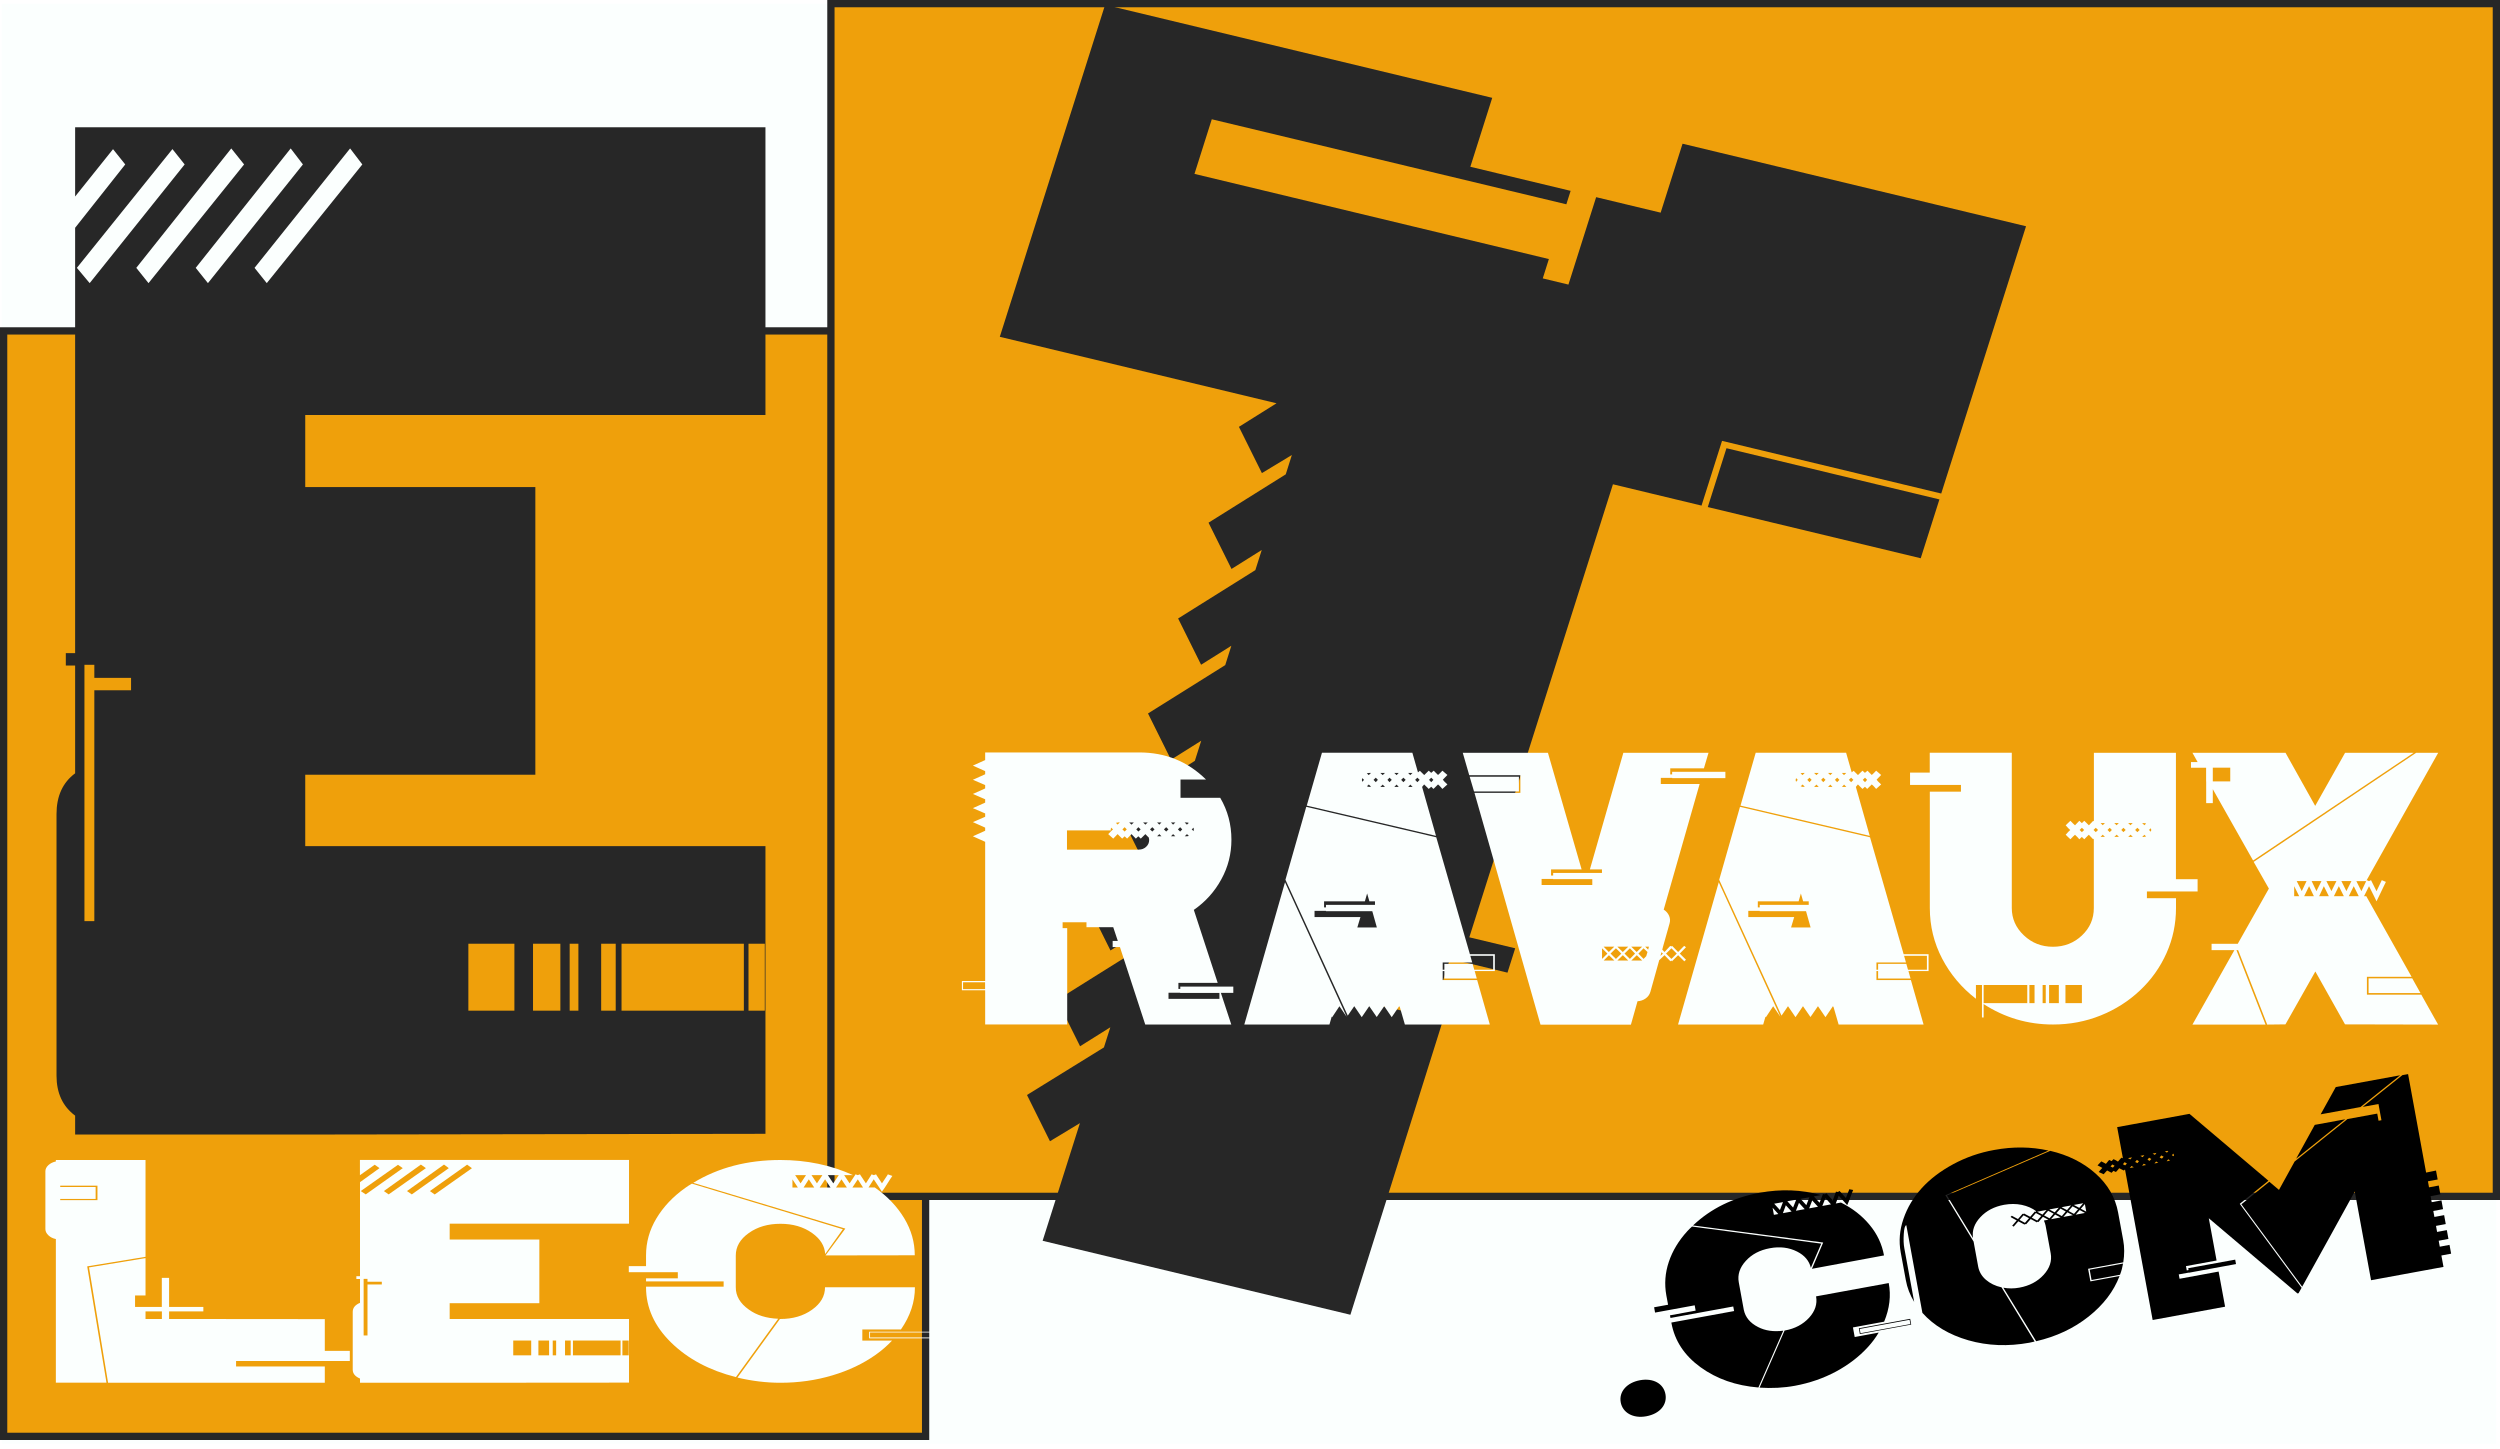 <?xml version="1.0" encoding="utf-8"?>
<!-- Generator: Adobe Illustrator 25.3.0, SVG Export Plug-In . SVG Version: 6.00 Build 0)  -->
<svg version="1.1" xmlns="http://www.w3.org/2000/svg" xmlns:xlink="http://www.w3.org/1999/xlink" x="0px" y="0px"
	 viewBox="0 0 343.75 199.17" style="enable-background:new 0 0 343.75 199.17;" xml:space="preserve">
<style type="text/css">
	.Ombre_x0020_portée{fill:none;}
	.Lueur_x0020_externe_x0020_5 pt{fill:none;}
	.Néon_x0020_bleu{fill:none;stroke:#8AACDA;stroke-width:7;stroke-linecap:round;stroke-linejoin:round;}
	.Ton_x0020_clair_x0020_chrome{fill:url(#SVGID_1_);stroke:#FFFFFF;stroke-width:0.363;stroke-miterlimit:1;}
	.Swing_GS{fill:#FFDD00;}
	.Alysse_GS{fill:#A6D0E4;}
	.st0{fill:#FBFFFE;}
	.st1{fill:#EFA00B;stroke:#272727;stroke-miterlimit:10;}
	.st2{fill:#272727;}
</style>
<linearGradient id="SVGID_1_" gradientUnits="userSpaceOnUse" x1="-89.753" y1="-161.5" x2="-89.753" y2="-162.5">
	<stop  offset="0" style="stop-color:#656565"/>
	<stop  offset="0.618" style="stop-color:#1B1B1B"/>
	<stop  offset="0.629" style="stop-color:#545454"/>
	<stop  offset="0.983" style="stop-color:#3E3E3E"/>
</linearGradient>
<g id="fond-logo">
	<rect x="0.25" y="0.5" class="st0" width="343" height="198"/>
</g>
<g id="forme-fond">
	<rect x="0.5" y="45.5" class="st1" width="126.77" height="152"/>
	<rect x="114.25" y="0.5" class="st1" width="229" height="164"/>
</g>
<g id="contour-bas-gauche">
</g>
<g id="Calque_7">
</g>
<g id="E">
	<g>
		<path class="st2" d="M105.25,17.5v39.56H41.97v9.91h31.64v39.56H41.97v9.81h63.28v39.56L41.97,156H10.33v-2.6
			c-1.71-1.27-2.56-3.1-2.56-5.51v-35.95c0-2.47,0.85-4.34,2.56-5.61V91.51H9.05v-1.7h1.28V31.32l6.89-8.71l-1.68-2.1l-5.21,6.51
			V17.5h31.64H105.25z M23.71,20.5L10.57,36.83l1.76,2.1l13.06-16.32L23.71,20.5z M18.02,94.91v-1.7h-5.05v-1.8h-1.36v35.25h1.36
			V94.91H18.02z M18.74,36.83l1.68,2.1l13.14-16.32l-1.76-2.2L18.74,36.83z M26.91,36.83l1.68,2.1l13.06-16.32l-1.68-2.2
			L26.91,36.83z M36.68,38.93l13.14-16.32l-1.68-2.2L35,36.83L36.68,38.93z M64.4,129.76v9.21h6.33v-9.21H64.4z M73.29,129.76v9.21
			h3.76v-9.21H73.29z M78.33,129.76v9.21h1.2v-9.21H78.33z M82.66,129.76v9.21h2v-9.21H82.66z M85.46,129.76v9.21h16.82v-9.21H85.46
			z M102.92,129.76v9.21h2.24v-9.21H102.92z"/>
	</g>
</g>
<g id="T">
	<g>
		<path class="st2" d="M236.26,20.94l42.32,10.17l-11.66,36.75l-30.14-7.24l-2.82,8.9l-12.18-2.93l-19.75,62.29l6.31,1.51
			l-1.06,3.35l-7.91-1.9l-2.57,8.09l1.6,0.38l-12.72,40.47l-42.32-10.17l5.13-16.18l-4.12,2.49l-3.16-6.36l10.58-6.54l0.88-2.77
			l-4.16,2.61l-3.16-6.36l10.62-6.65l0.88-2.77l-4.16,2.61l-3.16-6.36l10.58-6.54l0.88-2.77l-4.16,2.61l-3.16-6.36l10.62-6.65
			l0.88-2.77l-4.16,2.61l-3.16-6.36l10.62-6.65l0.84-2.66l-4.16,2.61l-3.16-6.36l10.62-6.65l0.88-2.77l-4.16,2.61l-3.16-6.36
			l10.62-6.65l0.84-2.66l-4.12,2.49l-3.16-6.36l5.17-3.24l-38.05-9.14l14.48-45.65l42.11,10.12l11.12,2.67l-3.01,9.48l13.79,3.31
			l-0.59,1.85L166.62,16.4l-2.38,7.51l48.73,11.71l-0.84,2.66l3.53,0.85l3.81-12.02l8.87,2.13l3.01-9.48L236.26,20.94z
			 M193.48,139.14l2.57-8.09l-8.98-2.16l-2.57,8.09L193.48,139.14z M264.1,76.76l-29.28-7.04l2.57-8.09l29.28,7.04L264.1,76.76z"/>
	</g>
</g>
<g id="lec">
	<g>
		<path class="st0" d="M12.08,174.11l-0.09,0.02l2.65,15.99H7.68v-19.75c-0.42-0.09-0.76-0.26-1.03-0.52
			c-0.27-0.26-0.41-0.54-0.41-0.85v-7.95c0-0.31,0.14-0.59,0.41-0.84c0.27-0.25,0.61-0.42,1.03-0.51v-0.2h12.33v13.31L12.08,174.11z
			 M8.28,164.84v0.18h5.12v-1.99H8.28v0.18h4.87v1.64H8.28z M44.67,185.74h3.43v1.4H32.46v0.75h12.2v2.24H20.01h-5.15l-2.62-15.86
			l7.77-1.28v5.14h-1.44v1.57h3.68v-3.99h1v3.99h4.71v0.62h-4.71v1.04l21.41,0.02V185.74z M22.26,181.36v-1.04h-2.25v1.04H22.26z"/>
		<path class="st0" d="M86.49,159.5v8.75H61.83v2.19h12.33v8.75H61.83v2.17h24.66v8.75l-24.66,0.02H49.5v-0.58
			c-0.67-0.28-1-0.69-1-1.22v-7.95c0-0.55,0.33-0.96,1-1.24v-3.28H49v-0.38h0.5v-12.93l2.68-1.93l-0.66-0.47l-2.03,1.44v-2.1h12.33
			H86.49z M54.72,160.16l-5.12,3.61l0.69,0.46l5.09-3.61L54.72,160.16z M52.5,176.62v-0.38h-1.97v-0.4H50v7.79h0.53v-7.02H52.5z
			 M52.78,163.77l0.66,0.46l5.12-3.61l-0.69-0.49L52.78,163.77z M55.96,163.77l0.66,0.46l5.09-3.61l-0.66-0.49L55.96,163.77z
			 M59.77,164.24l5.12-3.61l-0.66-0.49l-5.12,3.63L59.77,164.24z M70.57,184.32v2.04h2.47v-2.04H70.57z M74.03,184.32v2.04h1.47
			v-2.04H74.03z M76,184.32v2.04h0.47v-2.04H76z M77.69,184.32v2.04h0.78v-2.04H77.69z M78.78,184.32v2.04h6.55v-2.04H78.78z
			 M85.58,184.32v2.04h0.87v-2.04H85.58z"/>
		<path class="st0" d="M102.97,180.07c1.06,0.77,2.4,1.19,4.03,1.26l-5.81,8.02c-3.64-0.92-6.61-2.5-8.91-4.75
			c-2.3-2.25-3.45-4.79-3.45-7.61v-0.07H99.5v-0.73H88.83v-0.42h4.37v-0.84h-6.74v-0.84h2.37v-1.48c0-1.79,0.47-3.48,1.42-5.07
			c0.95-1.59,2.27-3,3.98-4.21c0.29-0.21,0.59-0.4,0.91-0.58l20.75,6.27l-2.43,3.41c-0.06-1.12-0.66-2.08-1.78-2.88
			c-1.21-0.86-2.66-1.28-4.37-1.28c-1.71,0-3.16,0.42-4.35,1.27c-1.2,0.85-1.79,1.88-1.79,3.09v4.36
			C101.16,178.19,101.76,179.22,102.97,180.07z M116.17,169.02l0.06-0.09l-20.91-6.29c3.45-2.1,7.45-3.14,11.98-3.14
			c3.6,0,6.93,0.69,9.99,2.08h-1.22l0.75,1.13l0.75-1.13l0.06-0.11l0.31,0.11l0.31-0.11l0.06,0.11l0.75,1.13l0.72-1.13l0.06-0.11
			l0.31,0.11l0.31-0.11l0.06,0.11l0.75,1.13l0.75-1.13l0.06-0.11l0.31,0.11l0.31,0.11l-0.31,0.46l-0.72,1.13l-0.41,0.58l-0.37-0.58
			l-0.75-1.13l-0.72,1.13h0.87c1.73,1.21,3.07,2.62,4.04,4.23c0.97,1.61,1.45,3.31,1.45,5.09l-12.27,0.02L116.17,169.02z
			 M123.88,182.8h-5.31v1.53h4.09c-0.65,0.69-1.39,1.34-2.25,1.95c-1.71,1.21-3.69,2.16-5.95,2.83c-2.26,0.68-4.65,1.02-7.16,1.02
			c-1.94,0-3.9-0.24-5.9-0.71l5.84-8.06h0.06c1.71,0,3.16-0.42,4.35-1.27c1.2-0.85,1.79-1.88,1.79-3.09h12.36
			C125.81,179,125.17,180.94,123.88,182.8z M108.96,162.16v1.13h0.75L108.96,162.16z M109.33,161.58l0.75,1.13l0.75-1.13H109.33z
			 M110.49,163.29h1.47l-0.75-1.13L110.49,163.29z M111.58,161.58l0.75,1.13l0.75-1.13H111.58z M112.7,163.29h1.5l-0.75-1.13
			L112.7,163.29z M113.83,161.58l0.75,1.13l0.75-1.13H113.83z M114.95,163.29h1.5l-0.75-1.13L114.95,163.29z M117.95,162.16
			l-0.75,1.13h1.47L117.95,162.16z M119.51,183.11h8.74v0.91h-8.74V183.11z M128.12,183.9v-0.69h-8.49v0.69H128.12z"/>
	</g>
	<g>
		<path d="M222.85,192.82c-0.27-1.45,0.84-2.71,2.65-3.04c1.81-0.33,3.24,0.46,3.5,1.92c0.26,1.41-0.73,2.69-2.65,3.04
			C224.54,195.07,223.11,194.24,222.85,192.82z"/>
		<path d="M241.74,182.47c0.98,0.51,2.13,0.67,3.46,0.5l-3.42,7.81c-3.09-0.25-5.74-1.18-7.96-2.79c-2.22-1.61-3.55-3.63-4-6.08
			l-0.01-0.06l8.63-1.58l-0.12-0.63l-8.63,1.58l-0.07-0.36l3.53-0.65l-0.13-0.73l-5.45,1l-0.13-0.73l1.92-0.35l-0.24-1.29
			c-0.28-1.55-0.17-3.08,0.34-4.6c0.51-1.52,1.36-2.93,2.55-4.23c0.2-0.22,0.42-0.43,0.64-0.63l17.77,2.35l-1.43,3.32
			c-0.23-0.96-0.86-1.71-1.89-2.23c-1.11-0.56-2.36-0.72-3.74-0.46c-1.38,0.25-2.49,0.83-3.32,1.75c-0.83,0.91-1.15,1.89-0.96,2.94
			l0.69,3.78C239.98,181.11,240.63,181.91,241.74,182.47z M250.65,170.94l0.04-0.09l-17.9-2.35c2.46-2.33,5.52-3.83,9.19-4.5
			c2.91-0.53,5.71-0.43,8.4,0.32l-0.98,0.18l0.79,0.87l0.43-1.09l0.03-0.11l0.27,0.05l0.23-0.14l0.07,0.09l0.79,0.87l0.4-1.08
			l0.03-0.11l0.27,0.05l0.24-0.14l0.07,0.09l0.79,0.87l0.43-1.09l0.03-0.11l0.27,0.05l0.27,0.05l-0.18,0.45l-0.4,1.08l-0.24,0.56
			l-0.39-0.44l-0.78-0.87l-0.4,1.08l0.71-0.13c1.59,0.79,2.9,1.81,3.94,3.07c1.04,1.25,1.7,2.65,1.98,4.2l-9.91,1.84L250.65,170.94z
			 M259.07,181.73l-4.29,0.79l0.24,1.32l3.3-0.61c-0.41,0.7-0.91,1.37-1.51,2.02c-1.19,1.3-2.64,2.41-4.36,3.34
			c-1.72,0.92-3.59,1.57-5.63,1.95c-1.56,0.29-3.19,0.37-4.88,0.26l3.44-7.85l0.05-0.01c1.38-0.25,2.48-0.84,3.32-1.75
			c0.83-0.91,1.15-1.89,0.96-2.94l9.99-1.83C260.03,178.15,259.82,179.92,259.07,181.73z M243.73,166.06l0.18,0.98l0.61-0.11
			L243.73,166.06z M243.95,165.51l0.79,0.87l0.42-1.09L243.95,165.51z M245.15,166.81l1.19-0.22l-0.79-0.87L245.15,166.81z
			 M245.76,165.17l0.79,0.87l0.43-1.09L245.76,165.17z M246.94,166.48l1.21-0.22l-0.79-0.87L246.94,166.48z M247.58,164.84
			l0.79,0.87l0.43-1.09L247.58,164.84z M248.76,166.15l1.21-0.22l-0.79-0.87L248.76,166.15z M251,164.73l-0.43,1.09l1.19-0.22
			L251,164.73z M255.59,182.64l7.06-1.3l0.14,0.79l-7.06,1.3L255.59,182.64z M262.68,182.06l-0.11-0.59l-6.86,1.26l0.11,0.59
			L262.68,182.06z"/>
		<path d="M272,174.16c0.13,0.7,0.48,1.31,1.06,1.81c0.58,0.5,1.29,0.85,2.15,1.04l4.55,7.45c-0.07,0.01-0.18,0.04-0.35,0.08
			c-0.17,0.04-0.28,0.07-0.35,0.08c-2.96,0.54-5.76,0.43-8.41-0.33c-2.64-0.76-4.75-2.02-6.32-3.77l-2.21-12.05
			c-0.19,0.03-0.3,0.43-0.35,1.2c-0.05,0.76-0.03,1.42,0.08,1.99l1.35,7.35c-0.58-0.95-0.96-1.95-1.15-3l-0.7-3.8
			c-0.28-1.54-0.16-3.08,0.38-4.63c0.53-1.55,1.37-2.95,2.51-4.21c1.14-1.25,2.58-2.35,4.32-3.29c1.74-0.94,3.62-1.6,5.64-1.96
			c2.59-0.48,5.08-0.45,7.47,0.08l-14.11,6.12l-0.07,0.03l3.88,6.37L272,174.16z M281.91,158.24c2.47,0.58,4.55,1.62,6.23,3.12
			c1.68,1.5,2.72,3.29,3.1,5.36l0.7,3.8c0.18,0.96,0.18,1.98,0.01,3.05l-4.84,0.89l0.32,1.73l4.01-0.74
			c-0.8,2.1-2.22,3.96-4.26,5.58s-4.45,2.75-7.21,3.39l-4.51-7.36c0.72,0.13,1.46,0.13,2.21-0.01c1.38-0.25,2.49-0.84,3.33-1.76
			c0.84-0.92,1.16-1.91,0.97-2.96l-0.7-3.8c-0.03-0.18-0.11-0.41-0.23-0.71l0.61-0.11l-0.75-0.4l-0.54,0.63l-0.09,0.1l-0.12-0.06
			l-0.09,0.1l-0.09-0.06l-0.75-0.4l-0.56,0.64l-0.09,0.09l-0.12-0.06l-0.09,0.1l-0.09-0.06l-0.75-0.4l-0.56,0.64l-0.06,0.09
			l-0.23-0.12l0.09-0.1l0.54-0.63l-0.73-0.4l-0.12-0.08l0.18-0.17l0.09,0.06l0.75,0.4l0.56-0.64l0.06-0.09l0.11,0.06l0.09-0.1
			l0.11,0.06l0.75,0.4l0.56-0.64l0.06-0.09l0.11,0.06l0.09-0.1c-0.54-0.42-1.21-0.7-1.98-0.87c-0.78-0.16-1.58-0.16-2.43-0.01
			c-1.35,0.25-2.43,0.81-3.26,1.7c-0.83,0.89-1.17,1.84-1.01,2.87l-3.58-5.85L281.91,158.24z M278.43,168.14l0.56-0.64l-0.75-0.4
			l-0.56,0.64L278.43,168.14z M280.12,167.83l0.56-0.64l-0.75-0.4l-0.56,0.64L280.12,167.83z M280.11,166.61l0.73,0.4l0.56-0.64
			L280.11,166.61z M281.06,167.12l0.75,0.4l0.56-0.64l-0.75-0.4L281.06,167.12z M283.08,166.06l-1.31,0.24l0.75,0.4L283.08,166.06z
			 M282.02,167.64l1.31-0.24l-0.75-0.4L282.02,167.64z M282.75,166.81l0.75,0.4l0.54-0.63l-0.72-0.4L282.75,166.81z M284.77,165.75
			l-1.31,0.24l0.75,0.4L284.77,165.75z M283.71,167.33l1.31-0.24l-0.75-0.4L283.71,167.33z M284.42,166.51l0.75,0.4l0.56-0.64
			l-0.75-0.4L284.42,166.51z M286.44,165.44l-1.29,0.24l0.75,0.4L286.44,165.44z M285.4,167.02l1.29-0.24l-0.73-0.4L285.4,167.02z
			 M286.86,166.6l-0.19-1.04l-0.56,0.64L286.86,166.6z M287.59,176l-0.26-1.42l4.59-0.84c-0.08,0.5-0.22,1.02-0.42,1.54L287.59,176z
			"/>
		<path d="M308.01,165.49l-0.04,0.05l8.5,11.53l-0.37,0.66l-0.06,0.11l-0.06-0.03l-0.07,0.05l-0.09-0.08l-7.01-5.95l-5.1-4.32
			l1.07,5.81l-4.21,0.77l0.11,0.59l0.25-0.05l-0.05-0.25l6.46-1.18l0.11,0.61l-6.48,1.19l0-0.02l-1.39,0.25l0.11,0.6l5.37-0.99
			l0.89,4.83l-9.96,1.83l-3.8-20.7l-0.16,0.15l-0.32-0.16l-0.32-0.16l-0.21,0.26l-0.24,0.26l-0.34-0.16l-0.26,0.27l-0.61-0.32
			l-0.2,0.21l-0.28,0.31l-0.68-0.31l0.3-0.35l0.2-0.21l-0.26-0.15l-0.4-0.2l0.52-0.55l0.37,0.19l0.26,0.15l0.45-0.54l0.34,0.16
			l0.26-0.27l0.32,0.16l0.29,0.18l0.24-0.28l0.24-0.26l0.2,0.08l-0.79-4.28l9.96-1.83l0,0.02l10.84,9.18L308.01,165.49z
			 M290.52,160.55l0.24-0.26l-0.32-0.18l-0.24,0.28L290.52,160.55z M292.21,160.24l0.24-0.26l-0.32-0.18l-0.23,0.28L292.21,160.24z
			 M293.15,159.14l-0.55,0.1l0.32,0.18L293.15,159.14z M292.85,160.6l0.55-0.1l-0.32-0.18L292.85,160.6z M293.9,159.93l0.21-0.26
			l-0.29-0.18l-0.24,0.28L293.9,159.93z M294.85,158.83l-0.55,0.1l0.32,0.18L294.85,158.83z M294.54,160.29l0.55-0.1l-0.32-0.18
			L294.54,160.29z M295.57,159.62l0.24-0.26l-0.32-0.18l-0.21,0.28L295.57,159.62z M296.51,158.52l-0.53,0.1l0.32,0.18
			L296.51,158.52z M296.23,159.98l0.53-0.1l-0.29-0.18L296.23,159.98z M297.26,159.31l0.24-0.26l-0.32-0.18l-0.23,0.28
			L297.26,159.31z M297.9,158.27l-0.23,0.04l0.29,0.18l0.19-0.23C298.05,158.25,297.97,158.25,297.9,158.27z M298.15,159.63
			c0.07-0.01,0.15-0.04,0.24-0.08l-0.26-0.15l-0.21,0.28L298.15,159.63z M298.89,158.98c0.02-0.08,0.03-0.14,0.02-0.18
			c-0.01-0.05-0.04-0.11-0.09-0.18l-0.19,0.23L298.89,158.98z M334.95,160.95l0.23,1.23l-1.34,0.25l0.15,0.83l1.34-0.25l0.22,1.21
			l-1.34,0.25l0.15,0.83l1.34-0.25l0.22,1.21l-1.34,0.25l0.15,0.82l1.34-0.25l0.22,1.23l-1.34,0.25l0.15,0.83l1.34-0.25l0.22,1.21
			l-1.34,0.25l0.15,0.82l1.34-0.25l0.22,1.21l-1.34,0.25l0.29,1.57l-9.96,1.83l-2.24-12.2l-3.23,5.87l-4,7.22l-8.36-11.33l3.84-3.1
			l1.33,1.12l2.15-3.9l7.27-5.84l4.09-0.75l0.18,0.98l0.4-0.07l-0.41-2.23l-2.17,0.4l5.46-4.37l0.78-0.14l2.48,13.54L334.95,160.95z
			 M318.28,154.67l4.19-0.77l-6.75,5.42L318.28,154.67z M330.02,147.85l-5.46,4.37l-5.47,1l2.08-3.75L330.02,147.85z"/>
	</g>
</g>
<g id="ravaux">
	<g>
		<path class="st0" d="M162.27,135.66h7.31v0.86h-1.71l1.43,4.35h-11.83l-3.48-10.65h-1v-0.84h0.71l-0.63-1.89h-3.68v-0.68h-3.28
			v0.81h0.63v13.24h-11.28v-4.7h-3.2v-1.27h3.2v-19.14l-1.69-0.76l1.69-0.76v-0.43l-1.69-0.76l1.69-0.73v-0.46l-1.69-0.73l1.69-0.76
			v-0.46l-1.69-0.73l1.69-0.76v-0.46l-1.69-0.73l1.69-0.76v-0.43l-1.69-0.76l1.69-0.76v-1.05h21.17c3.62,0,6.68,1.24,9.2,3.73h-3.51
			v2.51h5.46c1.03,1.75,1.54,3.67,1.54,5.76c0,1.95-0.46,3.76-1.39,5.45c-0.92,1.69-2.18,3.09-3.78,4.2l3.28,10.03h-5.4v0.84h0.26
			V135.66z M135.45,136.01v-0.95h-3.03v0.95H135.45z M156.61,116.82c0.38,0,0.71-0.13,0.99-0.39c0.28-0.26,0.41-0.57,0.41-0.93
			c0-0.09-0.02-0.21-0.06-0.35l-0.17-0.16l-0.29-0.3l-0.63,0.62l-0.34-0.32l-0.34,0.32l-0.6-0.62l-0.6,0.62l-0.34-0.32l-0.34,0.32
			l-0.63-0.62l-0.23,0.24l-0.37,0.38l-0.69-0.62l0.4-0.41l0.26-0.24l-0.26-0.24c-0.04,0.11-0.06,0.19-0.06,0.24
			c0,0.02,0,0.04,0.01,0.07c0.01,0.03,0.01,0.05,0.01,0.07h-6.03v2.65H156.61z M153.73,113.09c-0.08,0-0.17,0.02-0.29,0.05
			l0.23,0.24l0.31-0.3H153.73z M154.64,113.74l-0.31,0.3l0.31,0.3l0.29-0.3L154.64,113.74z M155.9,113.09h-0.63l0.31,0.3
			L155.9,113.09z M156.53,113.74l-0.29,0.3l0.29,0.3l0.31-0.3L156.53,113.74z M157.81,113.09h-0.63l0.31,0.3L157.81,113.09z
			 M158.44,114.34l0.31-0.3l-0.31-0.3l-0.31,0.3L158.44,114.34z M159.7,113.09h-0.6l0.31,0.3L159.7,113.09z M159.1,114.99h0.6
			l-0.29-0.3L159.1,114.99z M160.35,114.34l0.31-0.3l-0.31-0.3l-0.31,0.3L160.35,114.34z M167.67,137.34v-0.81h-5.4v-0.03h-1.6v0.84
			H167.67z M161.61,113.09h-0.6l0.29,0.3L161.61,113.09z M161.3,114.69l-0.29,0.3h0.6L161.3,114.69z M162.27,113.74l-0.31,0.3
			l0.31,0.3l0.29-0.3L162.27,113.74z M163.15,113.09h-0.26l0.31,0.3l0.26-0.24C163.35,113.11,163.25,113.09,163.15,113.09z
			 M163.21,114.69l-0.31,0.3h0.26c0.1,0,0.2-0.02,0.31-0.05L163.21,114.69z M164.12,113.8l-0.26,0.24l0.26,0.24
			c0.02-0.05,0.03-0.13,0.03-0.24S164.14,113.85,164.12,113.8z"/>
		<path class="st0" d="M171.09,140.88l5.6-19.57l8.48,18.51l-1-1.46l-1,1.51l-0.06-0.08l-0.31,1.08H171.09z M202.11,131.2h3.43v2.32
			h-2.77l0.29,1.03h-4.46v-1.03h-0.23v1.24h4.74l1.74,6.11h-11.68l-0.69-2.38l-0.09-0.14l-1.03,1.51l-1.03-1.51l-1.03,1.49
			l-1.03-1.49l-1.03,1.51l-1.03-1.51l-0.89,1.3l-8.57-18.68l2.86-10.03l17.88,4.19L202.11,131.2z M195.54,108.2l1.91,6.73
			l-17.77-4.16l2.09-7.27h0.66h5.54h5.57h0.66l0.77,2.7l0.26-0.22l0.6,0.59l0.31-0.3l0.31-0.3l0.34,0.3l0.34-0.3l0.6,0.59l0.26-0.24
			l0.34-0.35l0.69,0.59l-0.4,0.41l-0.23,0.24l0.23,0.27l0.4,0.38l-0.69,0.62l-0.34-0.38l-0.26-0.24l-0.63,0.62l-0.31-0.3l-0.34,0.3
			l-0.63-0.62L195.54,108.2z M186.63,127.53h2.69l-0.63-2.24h-6.37v-0.05h-1.57v0.86h6.31L186.63,127.53z M182.06,123.93v0.84h0.26
			v-0.35h6.74v-0.49h-0.77l-0.31-1.08l-0.31,1.08H182.06z M187.32,107.5l0.23-0.27l-0.23-0.24c-0.04,0.11-0.06,0.19-0.06,0.24
			C187.26,107.3,187.28,107.39,187.32,107.5z M188.2,106.58l0.31-0.3h-0.26c-0.1,0-0.2,0.02-0.31,0.05L188.2,106.58z M188.26,108.2
			l0.26-0.03l-0.31-0.3l-0.26,0.24C188.12,108.18,188.22,108.2,188.26,108.2z M189.17,107.55l0.29-0.32l-0.29-0.3l-0.31,0.3
			L189.17,107.55z M190.12,106.58l0.31-0.3h-0.63L190.12,106.58z M189.8,108.2h0.63l-0.31-0.32L189.8,108.2z M191.06,107.55
			l0.31-0.32l-0.31-0.3l-0.29,0.3L191.06,107.55z M192.03,106.58l0.29-0.3h-0.6L192.03,106.58z M191.72,108.2h0.6l-0.29-0.32
			L191.72,108.2z M192.97,107.55l0.31-0.32l-0.31-0.3l-0.31,0.3L192.97,107.55z M193.91,106.58l0.31-0.3h-0.6L193.91,106.58z
			 M193.63,108.2h0.6l-0.31-0.32L193.63,108.2z M194.89,107.55l0.31-0.32l-0.31-0.3l-0.31,0.3L194.89,107.55z M196.8,106.93
			l-0.31,0.3l0.31,0.32l0.29-0.32L196.8,106.93z M205.31,133.34v-1.92h-3.14l0.26,0.92h-4.06v1h0.23v-0.81h3.88l0.23,0.81H205.31z"
			/>
		<path class="st0" d="M229.93,106.12h7.31v0.87h-7.31v-0.03h-1.57v0.84h5.34l-4.94,17.27c0.34,0.22,0.59,0.5,0.74,0.85
			c0.15,0.35,0.17,0.71,0.06,1.07l-0.89,3.16l-0.11,0.43l0.31,0.32l0.71-0.76l0.11-0.08l0.11,0.08l0.11-0.08l0.09,0.08l0.74,0.76
			l0.74-0.76l0.11-0.08l0.23,0.19l-0.11,0.11l-0.74,0.76l0.74,0.73l0.11,0.11l-0.23,0.22l-0.11-0.11l-0.74-0.73l-0.74,0.73
			l-0.09,0.11l-0.11-0.11l-0.11,0.11l-0.11-0.11l-0.71-0.73l-0.74,0.7v0.03l-1.2,4.3c-0.11,0.38-0.33,0.69-0.66,0.92
			c-0.32,0.23-0.7,0.36-1.11,0.38l-0.91,3.22h-0.66h-5.54h-5.57h-0.66l-9.08-31.87h6.31v-2.43h-7.03l-0.89-3.08h11.71l4.63,16.03
			h-4.2v0.84h0.29v-0.35h6.71v-0.49h-1.66l4.6-16.03h11.71l-0.63,2.13h-4.63v0.84h0.26V106.12z M208.85,106.8v2.03h-6.17l-0.6-2.03
			H208.85z M218.94,121.69v-0.81h-5.4v-0.03h-1.57v0.84H218.94z M220.28,130.39v1.46l0.74-0.73L220.28,130.39z M221.96,130.17h-1.46
			l0.71,0.73L221.96,130.17z M220.51,132.07h1.46l-0.74-0.73L220.51,132.07z M221.45,131.12l0.74,0.73l0.74-0.73l-0.74-0.73
			L221.45,131.12z M223.88,130.17h-1.49l0.74,0.73L223.88,130.17z M222.39,132.07h1.49l-0.74-0.73L222.39,132.07z M224.11,131.85
			l0.71-0.73l-0.71-0.73l-0.74,0.73L224.11,131.85z M225.79,130.17h-1.49l0.74,0.73L225.79,130.17z M224.31,132.07h1.49l-0.74-0.73
			L224.31,132.07z M226.36,131.47l0.17-0.57l-0.54-0.51l-0.71,0.73l0.71,0.73L226.36,131.47z M226.62,130.58l0.11-0.41h-0.51
			L226.62,130.58z M228.45,130.93l-0.14,0.51l0.34-0.32L228.45,130.93z M229.82,130.39l-0.74,0.73l0.74,0.73l0.74-0.73
			L229.82,130.39z"/>
		<path class="st0" d="M230.73,140.88l5.6-19.57l8.48,18.51l-1-1.46l-1,1.51l-0.06-0.08l-0.31,1.08H230.73z M261.75,131.2h3.43v2.32
			h-2.77l0.29,1.03h-4.46v-1.03h-0.23v1.24h4.74l1.74,6.11h-11.68l-0.69-2.38l-0.09-0.14l-1.03,1.51l-1.03-1.51l-1.03,1.49
			l-1.03-1.49l-1.03,1.51l-1.03-1.51l-0.89,1.3l-8.57-18.68l2.86-10.03l17.88,4.19L261.75,131.2z M255.18,108.2l1.91,6.73
			l-17.77-4.16l2.09-7.27h0.66h5.54h5.57h0.66l0.77,2.7l0.26-0.22l0.6,0.59l0.31-0.3l0.31-0.3l0.34,0.3l0.34-0.3l0.6,0.59l0.26-0.24
			l0.34-0.35l0.69,0.59l-0.4,0.41l-0.23,0.24l0.23,0.27l0.4,0.38l-0.69,0.62l-0.34-0.38l-0.26-0.24l-0.63,0.62l-0.31-0.3l-0.34,0.3
			l-0.63-0.62L255.18,108.2z M246.27,127.53h2.69l-0.63-2.24h-6.37v-0.05h-1.57v0.86h6.31L246.27,127.53z M241.7,123.93v0.84h0.26
			v-0.35h6.74v-0.49h-0.77l-0.31-1.08l-0.31,1.08H241.7z M246.96,107.5l0.23-0.27l-0.23-0.24c-0.04,0.11-0.06,0.19-0.06,0.24
			C246.9,107.3,246.92,107.39,246.96,107.5z M247.84,106.58l0.31-0.3h-0.26c-0.1,0-0.2,0.02-0.31,0.05L247.84,106.58z M247.9,108.2
			l0.26-0.03l-0.31-0.3l-0.26,0.24C247.76,108.18,247.86,108.2,247.9,108.2z M248.81,107.55l0.29-0.32l-0.29-0.3l-0.31,0.3
			L248.81,107.55z M249.76,106.58l0.31-0.3h-0.63L249.76,106.58z M249.44,108.2h0.63l-0.31-0.32L249.44,108.2z M250.7,107.55
			l0.31-0.32l-0.31-0.3l-0.29,0.3L250.7,107.55z M251.67,106.58l0.29-0.3h-0.6L251.67,106.58z M251.36,108.2h0.6l-0.29-0.32
			L251.36,108.2z M252.61,107.55l0.31-0.32l-0.31-0.3l-0.31,0.3L252.61,107.55z M253.55,106.58l0.31-0.3h-0.6L253.55,106.58z
			 M253.27,108.2h0.6l-0.31-0.32L253.27,108.2z M254.53,107.55l0.31-0.32l-0.31-0.3l-0.31,0.3L254.53,107.55z M256.44,106.93
			l-0.31,0.3l0.31,0.32l0.29-0.32L256.44,106.93z M264.95,133.34v-1.92h-3.14l0.26,0.92h-4.06v1h0.23v-0.81h3.88l0.23,0.81H264.95z"
			/>
		<path class="st0" d="M302.17,120.88v1.7h-6.97v0.92h4v1.35c0,2.18-0.43,4.24-1.3,6.19c-0.87,1.95-2.08,3.66-3.64,5.13
			c-1.56,1.48-3.37,2.63-5.43,3.46c-2.06,0.83-4.24,1.24-6.54,1.24c-3.47,0-6.65-0.94-9.54-2.81v1.84h-0.23v-4.46h-0.83v1.89
			c-1.96-1.51-3.51-3.35-4.64-5.51c-1.13-2.16-1.7-4.49-1.7-6.97v-16h4.28v-0.92h-7v-1.7h2.71v-2.73h11.28v21.35
			c0,1.46,0.55,2.71,1.66,3.76c1.1,1.05,2.44,1.57,4,1.57c1.56,0,2.89-0.52,3.98-1.55c1.1-1.04,1.64-2.29,1.64-3.77v-9.54
			l-0.09,0.08l-0.31-0.32l-0.29-0.3l-0.31,0.3l-0.31,0.32l-0.34-0.32l-0.34,0.32l-0.29-0.32l-0.31-0.3l-0.26,0.24l-0.37,0.38
			l-0.34-0.32l-0.31-0.3l0.37-0.41l0.26-0.24l-0.26-0.24l-0.37-0.41l0.31-0.3l0.34-0.32l0.37,0.38l0.26,0.24l0.6-0.62l0.34,0.32
			l0.34-0.32l0.63,0.62l0.6-0.62l0.09,0.08v-9.43h11.28v17.38H302.17z M278.75,137.93v-2.49h-6v2.49H278.75z M279.75,137.93v-2.49
			h-0.71v2.49H279.75z M281.29,137.93v-2.49h-0.43v2.49H281.29z M283.09,137.93v-2.49h-1.34v2.49H283.09z M286.26,137.93v-2.49H284
			v2.49H286.26z M286.26,114.42l0.31-0.3l-0.31-0.3l-0.31,0.3L286.26,114.42z M288.17,114.42l0.31-0.3l-0.31-0.3l-0.31,0.3
			L288.17,114.42z M289.12,113.47l0.31-0.3h-0.6L289.12,113.47z M288.83,115.07h0.6l-0.31-0.3L288.83,115.07z M290.09,114.42
			l0.29-0.3l-0.29-0.3l-0.31,0.3L290.09,114.42z M291.03,113.47l0.31-0.3h-0.63L291.03,113.47z M290.72,115.07h0.63l-0.31-0.3
			L290.72,115.07z M291.97,114.42l0.31-0.3l-0.31-0.3l-0.29,0.3L291.97,114.42z M292.94,113.47l0.31-0.3h-0.63L292.94,113.47z
			 M292.63,115.07h0.63l-0.31-0.3L292.63,115.07z M293.89,114.42l0.31-0.3l-0.31-0.3l-0.31,0.3L293.89,114.42z M294.86,113.47
			l0.23-0.24c-0.11-0.04-0.21-0.05-0.29-0.05h-0.26L294.86,113.47z M294.8,115.07c0.08,0,0.17-0.02,0.29-0.05l-0.23-0.24l-0.31,0.3
			H294.8z M295.74,113.88l-0.26,0.24l0.26,0.24c0.04-0.11,0.06-0.19,0.06-0.24S295.78,113.99,295.74,113.88z"/>
		<path class="st0" d="M303.34,107.45v-1.89h-2.08v-0.78h0.91l-0.71-1.27h1.89h0.91h10l4.08,7.3l4.11-7.3h9.43l-22.08,14.81
			l-5.54-9.81v1.92h-0.91V107.45z M325.45,134.31v2.46h7.48l2.31,4.11l-12.8-0.03l-4.08-7.27l-4.11,7.27l-2.51,0.03l-4-10.24h-0.23
			l4,10.24h-10.05l5.77-10.24h-3.14v-0.87h3.6l4.28-7.59l-2.09-3.67l22.34-15h3.03l-9.91,17.65h-1.34l0.69,1.38l0.66-1.38l0.09-0.14
			l0.29,0.14l0.29-0.14l0.06,0.14l0.69,1.38l0.66-1.38l0.06-0.14l0.57,0.24l-0.29,0.59l-0.66,1.38l-0.34,0.7l-0.34-0.7l-0.69-1.38
			l-0.69,1.38h0.31l6.23,11.08H325.45z M304.26,105.55v1.89h2.4v-1.89H304.26z M315.45,121.85v1.38h0.69L315.45,121.85z
			 M315.8,121.15l0.69,1.38l0.66-1.38H315.8z M316.82,123.23h1.34l-0.66-1.38L316.82,123.23z M317.85,121.15l0.66,1.38l0.69-1.38
			H317.85z M318.88,123.23h1.34l-0.69-1.38L318.88,123.23z M319.88,121.15l0.69,1.38l0.69-1.38H319.88z M320.91,123.23h1.37
			l-0.69-1.38L320.91,123.23z M321.94,121.15l0.69,1.38l0.69-1.38H321.94z M322.96,123.23h1.37l-0.69-1.38L322.96,123.23z
			 M325.68,136.55v-2.03h6l1.14,2.03H325.68z"/>
	</g>
</g>
</svg>
